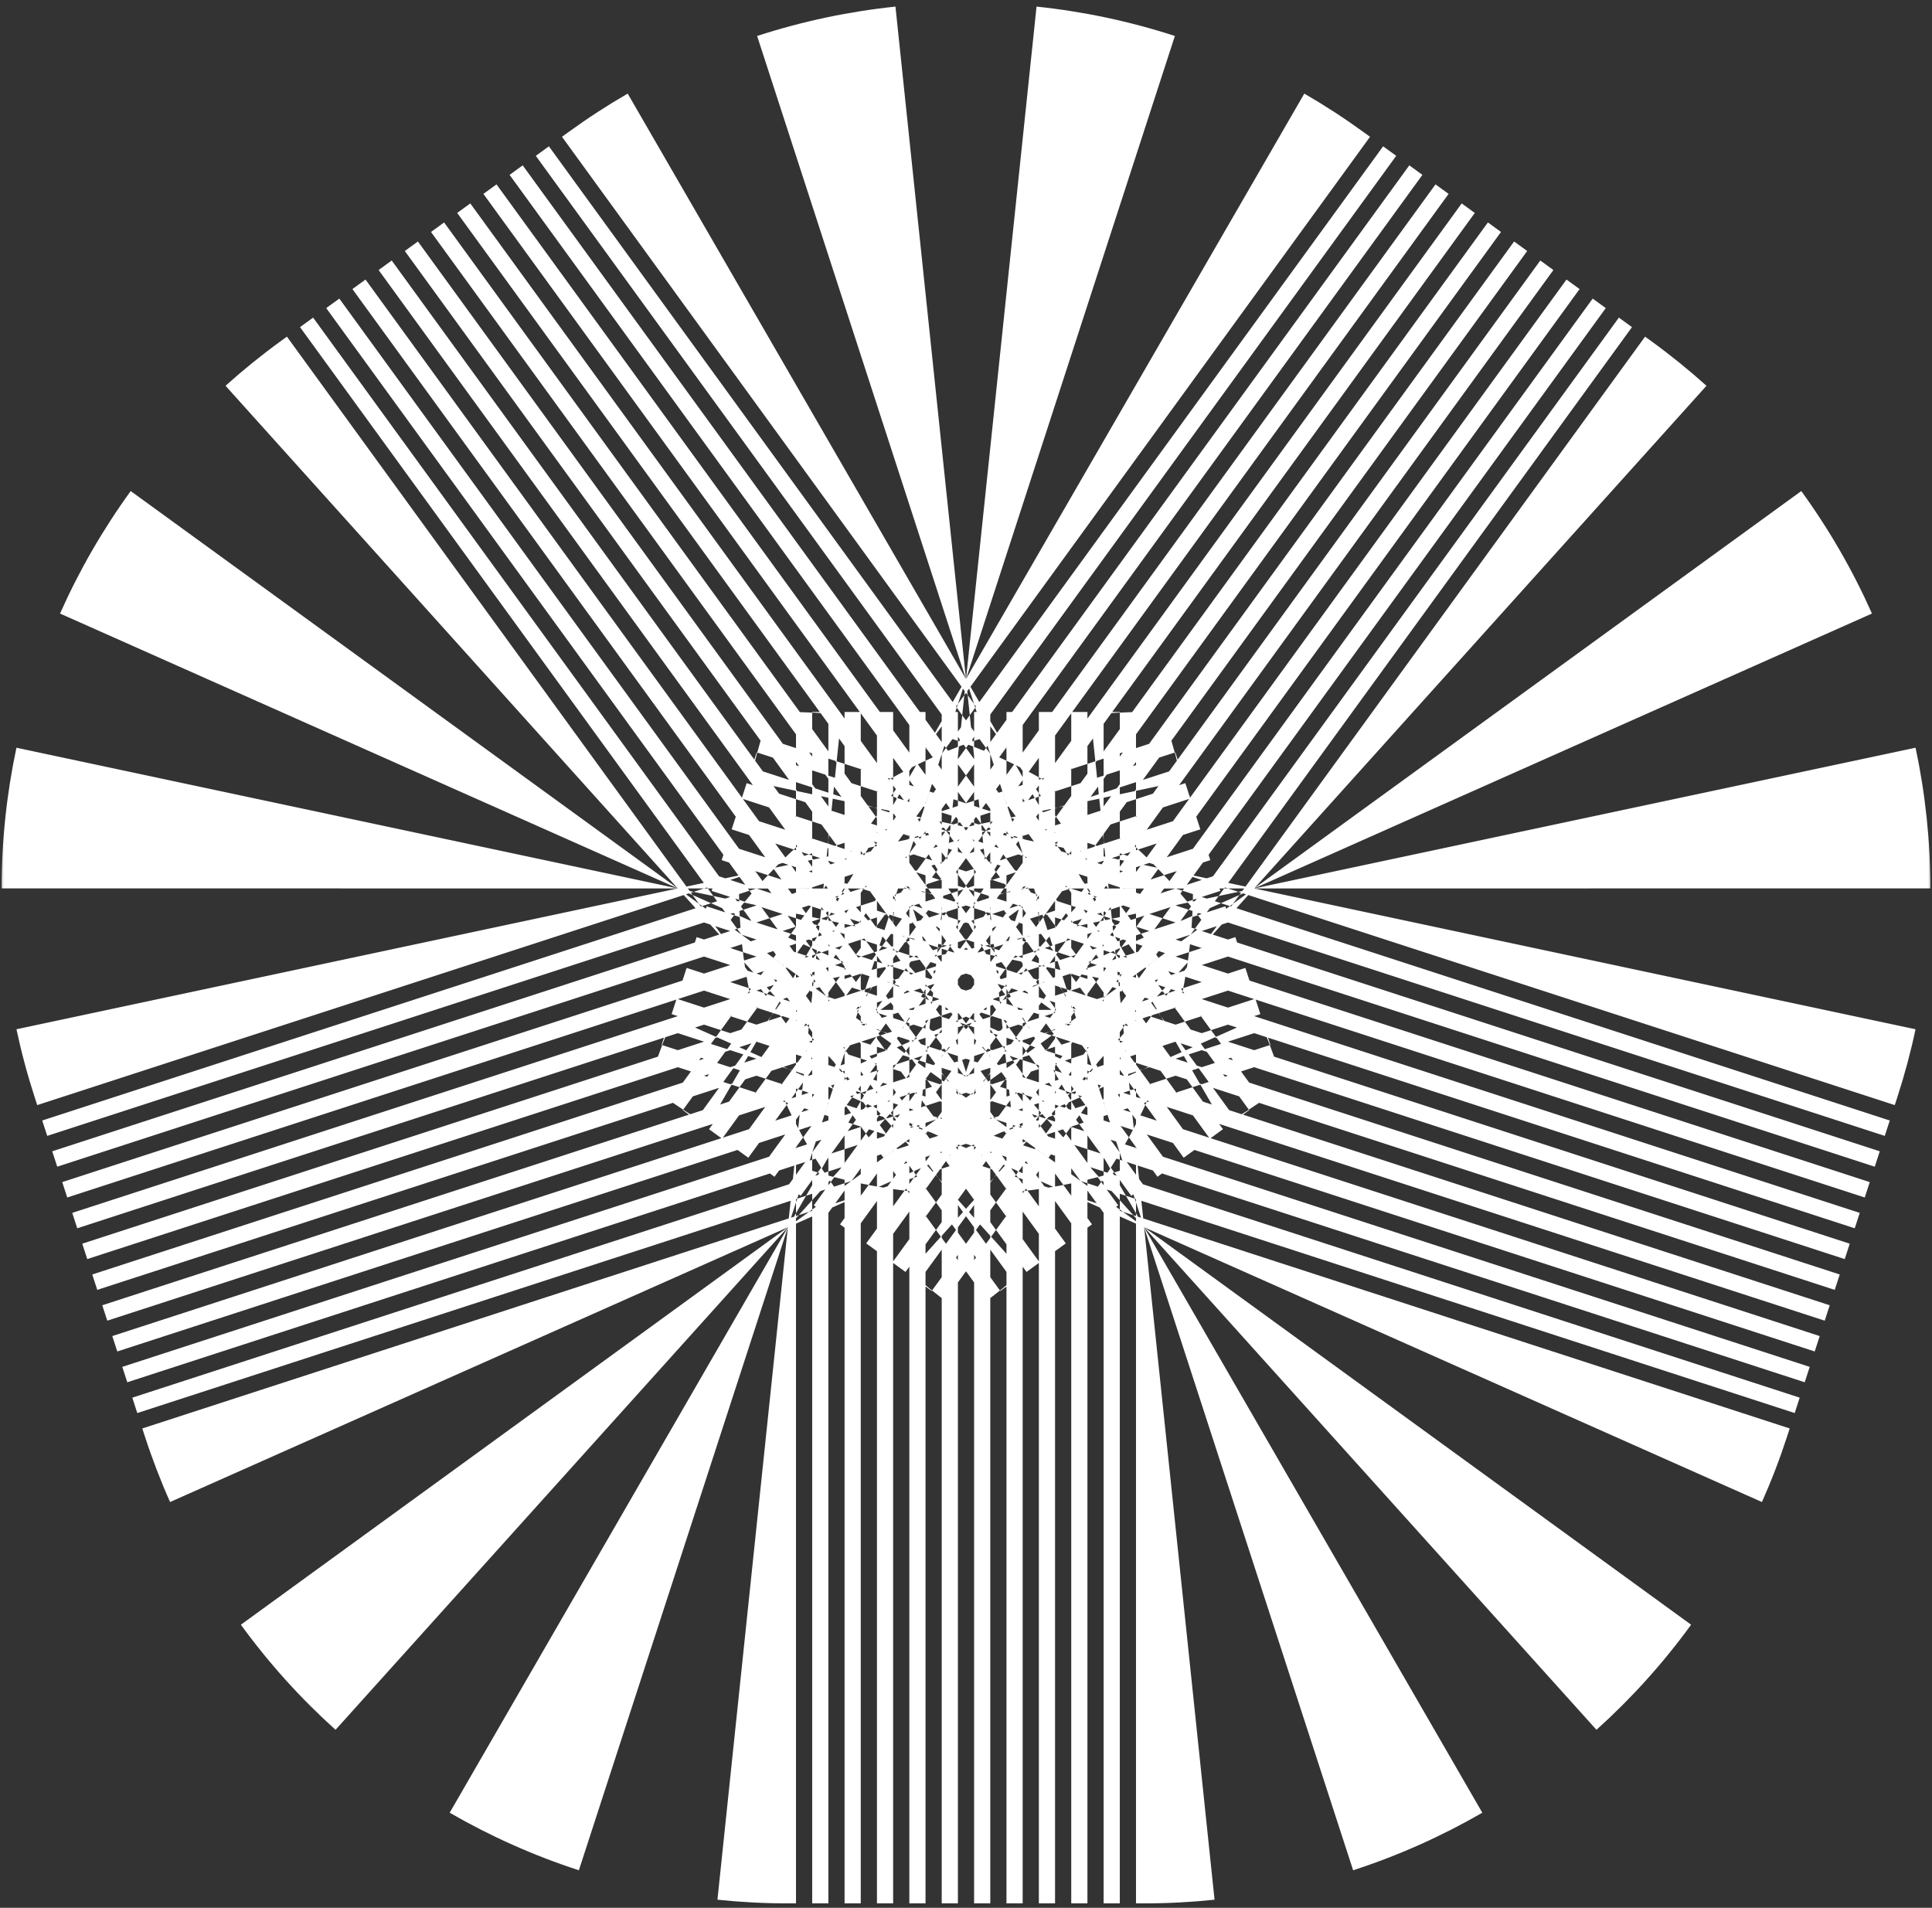 <svg width="240" height="237" viewBox="0 0 240 237" fill="none" xmlns="http://www.w3.org/2000/svg">
<rect x="0" y="0" width="240" height="237" fill="#333333" stroke="none"/>
<mask id="path-1-outside-1_1_99" maskUnits="userSpaceOnUse" x="-1.44248e-05" y="-1.48619e-05" width="240" height="237" fill="black">
<rect fill="white" x="-1.44248e-05" y="-1.48619e-05" width="240" height="237"/>
<path d="M125.878 76.27C122.373 73.724 117.627 73.724 114.122 76.27L78.325 102.279C74.82 104.825 73.354 109.339 74.692 113.459L88.366 155.541C89.704 159.661 93.544 162.451 97.876 162.451L142.124 162.451C146.456 162.451 150.296 159.661 151.634 155.541L165.308 113.459C166.646 109.339 165.18 104.825 161.675 102.279L125.878 76.27Z"/>
</mask>
<path d="M165.308 113.459L130.119 102.025L165.308 113.459ZM161.675 102.279L183.423 72.345L161.675 102.279ZM151.634 155.541L186.823 166.975L151.634 155.541ZM88.366 155.541L53.176 166.975L88.366 155.541ZM78.325 102.279L56.577 72.345L78.325 102.279ZM74.692 113.459L109.881 102.025L74.692 113.459ZM114.122 76.27L92.374 46.337L114.122 76.27ZM125.878 76.27L104.13 106.204L125.878 76.27ZM130.119 102.025C129.828 102.919 129.585 103.826 129.39 104.741L201.767 120.154C201.428 121.748 201.005 123.329 200.497 124.893L130.119 102.025ZM128.798 110.374C128.798 112.277 128.999 114.159 129.389 115.991L201.768 100.588C202.448 103.781 202.797 107.056 202.798 110.364L128.798 110.374ZM131.128 121.343C131.889 123.054 132.833 124.695 133.951 126.235L193.824 82.747C195.768 85.422 197.411 88.278 198.737 91.26L131.128 121.343ZM137.742 130.443C138.437 131.069 139.167 131.66 139.927 132.212L183.423 72.345C184.753 73.311 186.025 74.342 187.236 75.431L137.742 130.443ZM139.927 132.212L139.113 131.621L182.609 71.754L183.423 72.345L139.927 132.212ZM137.486 130.439L135.859 129.257L179.355 69.39L180.982 70.572L137.486 130.439ZM134.232 128.075L132.605 126.892L176.101 67.025L177.728 68.207L134.232 128.075ZM130.978 125.71L129.35 124.528L172.847 64.661L174.474 65.843L130.978 125.71ZM127.723 123.346L126.096 122.164L169.592 62.296L171.219 63.479L127.723 123.346ZM124.469 120.981L122.842 119.799L166.338 59.932L167.965 61.114L124.469 120.981ZM121.215 118.617L119.588 117.435L163.084 57.568L164.711 58.75L121.215 118.617ZM117.96 116.253L116.333 115.071L159.829 55.203L161.457 56.386L117.96 116.253ZM114.706 113.888L113.079 112.706L156.575 52.839L158.202 54.021L114.706 113.888ZM111.452 111.524L109.825 110.342L153.321 50.474L154.948 51.657L111.452 111.524ZM108.198 109.16L106.571 107.977L150.067 48.11L151.694 49.292L108.198 109.16ZM104.943 106.795L104.13 106.204L147.626 46.337L148.439 46.928L104.943 106.795ZM104.13 106.204C104.89 106.756 105.677 107.267 106.488 107.736L143.512 43.664C144.923 44.479 146.296 45.371 147.626 46.337L104.13 106.204ZM111.662 110.04C113.471 110.628 115.324 111.018 117.186 111.214L124.904 37.617C128.15 37.958 131.374 38.637 134.519 39.659L111.662 110.04ZM122.814 111.214C124.676 111.018 126.529 110.628 128.338 110.04L105.481 39.659C108.626 38.637 111.85 37.958 115.096 37.617L122.814 111.214ZM133.512 107.736C134.323 107.267 135.11 106.756 135.87 106.204L92.374 46.337C93.704 45.371 95.077 44.479 96.488 43.664L133.512 107.736ZM135.87 106.204L135.057 106.795L91.561 46.928L92.374 46.337L135.87 106.204ZM133.429 107.977L131.802 109.16L88.306 49.292L89.933 48.11L133.429 107.977ZM130.175 110.342L128.548 111.524L85.052 51.657L86.679 50.474L130.175 110.342ZM126.921 112.706L125.294 113.888L81.798 54.021L83.425 52.839L126.921 112.706ZM123.667 115.071L122.039 116.253L78.543 56.386L80.171 55.203L123.667 115.071ZM120.412 117.435L118.785 118.617L75.289 58.75L76.916 57.568L120.412 117.435ZM117.158 119.799L115.531 120.981L72.035 61.114L73.662 59.932L117.158 119.799ZM113.904 122.164L112.277 123.346L68.781 63.479L70.408 62.296L113.904 122.164ZM110.649 124.528L109.022 125.71L65.526 65.843L67.153 64.661L110.649 124.528ZM107.395 126.892L105.768 128.075L62.272 68.207L63.899 67.025L107.395 126.892ZM104.141 129.257L102.514 130.439L59.018 70.572L60.645 69.389L104.141 129.257ZM100.887 131.621L100.073 132.212L56.577 72.345L57.391 71.754L100.887 131.621ZM100.073 132.212C100.833 131.66 101.563 131.069 102.258 130.443L52.764 75.431C53.975 74.342 55.247 73.311 56.577 72.345L100.073 132.212ZM106.049 126.235C107.167 124.695 108.111 123.054 108.872 121.343L41.263 91.26C42.589 88.278 44.232 85.422 46.175 82.747L106.049 126.235ZM110.611 115.991C111.001 114.159 111.202 112.277 111.202 110.374L37.202 110.364C37.203 107.056 37.552 103.781 38.232 100.588L110.611 115.991ZM110.61 104.741C110.415 103.826 110.172 102.919 109.881 102.025L39.503 124.893C38.995 123.329 38.572 121.748 38.233 120.154L110.61 104.741ZM109.881 102.025L110.192 102.982L39.814 125.849L39.503 124.893L109.881 102.025ZM110.814 104.895L111.435 106.807L41.057 129.675L40.435 127.762L110.814 104.895ZM112.057 108.72L112.678 110.633L42.3 133.5L41.678 131.587L112.057 108.72ZM113.3 112.546L113.921 114.459L43.543 137.326L42.922 135.413L113.3 112.546ZM114.543 116.372L115.164 118.284L44.786 141.152L44.165 139.239L114.543 116.372ZM115.786 120.197L116.407 122.11L46.029 144.977L45.408 143.064L115.786 120.197ZM117.029 124.023L117.65 125.936L47.272 148.803L46.651 146.89L117.029 124.023ZM118.272 127.848L118.893 129.761L48.515 152.628L47.894 150.716L118.272 127.848ZM119.515 131.674L120.136 133.587L49.758 156.454L49.137 154.541L119.515 131.674ZM120.758 135.5L121.379 137.413L51.001 160.28L50.38 158.367L120.758 135.5ZM122.001 139.325L122.622 141.238L52.244 164.105L51.623 162.193L122.001 139.325ZM123.244 143.151L123.555 144.107L53.176 166.975L52.866 166.018L123.244 143.151ZM123.555 144.107C123.264 143.214 122.928 142.338 122.548 141.482L54.934 171.555C54.272 170.067 53.684 168.538 53.176 166.975L123.555 144.107ZM119.716 136.577C118.597 135.038 117.328 133.633 115.936 132.38L66.433 187.385C64.008 185.201 61.799 182.757 59.855 180.081L119.716 136.577ZM111.384 129.073C109.762 128.136 108.034 127.363 106.224 126.775L83.347 197.15C80.202 196.127 77.195 194.782 74.369 193.15L111.384 129.073ZM100.684 125.598C99.753 125.5 98.816 125.451 97.876 125.451L97.876 199.451C96.232 199.451 94.597 199.365 92.977 199.195L100.684 125.598ZM97.876 125.451L98.882 125.451L98.882 199.451L97.876 199.451L97.876 125.451ZM100.893 125.451L102.904 125.451L102.904 199.451L100.893 199.451L100.893 125.451ZM104.916 125.451L106.927 125.451L106.927 199.451L104.916 199.451L104.916 125.451ZM108.938 125.451L110.949 125.451L110.949 199.451L108.938 199.451L108.938 125.451ZM112.961 125.451L114.972 125.451L114.972 199.451L112.961 199.451L112.961 125.451ZM116.983 125.451L118.994 125.451L118.994 199.451L116.983 199.451L116.983 125.451ZM121.006 125.451L123.017 125.451L123.017 199.451L121.006 199.451L121.006 125.451ZM125.028 125.451L127.039 125.451L127.039 199.451L125.028 199.451L125.028 125.451ZM129.051 125.451L131.062 125.451L131.062 199.451L129.051 199.451L129.051 125.451ZM133.073 125.451L135.084 125.451L135.084 199.451L133.073 199.451L133.073 125.451ZM137.096 125.451L139.107 125.451L139.107 199.451L137.096 199.451L137.096 125.451ZM141.118 125.451L142.124 125.451L142.124 199.451L141.118 199.451L141.118 125.451ZM142.124 125.451C141.184 125.451 140.247 125.5 139.316 125.598L147.023 199.195C145.403 199.365 143.768 199.451 142.124 199.451L142.124 125.451ZM133.776 126.775C131.966 127.363 130.238 128.136 128.616 129.073L165.631 193.15C162.805 194.782 159.798 196.127 156.653 197.15L133.776 126.775ZM124.064 132.38C122.672 133.633 121.403 135.038 120.284 136.577L180.145 180.081C178.201 182.757 175.992 185.201 173.567 187.385L124.064 132.38ZM117.452 141.482C117.072 142.338 116.736 143.214 116.445 144.107L186.823 166.975C186.316 168.538 185.728 170.067 185.066 171.555L117.452 141.482ZM116.445 144.107L116.756 143.151L187.134 166.018L186.823 166.975L116.445 144.107ZM117.378 141.238L117.999 139.325L188.377 162.193L187.756 164.105L117.378 141.238ZM118.621 137.413L119.242 135.5L189.62 158.367L188.999 160.28L118.621 137.413ZM119.864 133.587L120.485 131.674L190.863 154.541L190.242 156.454L119.864 133.587ZM121.107 129.761L121.728 127.848L192.106 150.716L191.485 152.629L121.107 129.761ZM122.35 125.936L122.971 124.023L193.349 146.89L192.728 148.803L122.35 125.936ZM123.593 122.11L124.214 120.197L194.592 143.064L193.971 144.977L123.593 122.11ZM124.836 118.284L125.457 116.372L195.835 139.239L195.214 141.152L124.836 118.284ZM126.079 114.459L126.7 112.546L197.078 135.413L196.457 137.326L126.079 114.459ZM127.322 110.633L127.943 108.72L198.321 131.587L197.7 133.5L127.322 110.633ZM128.565 106.807L129.186 104.895L199.565 127.762L198.943 129.675L128.565 106.807ZM129.808 102.982L130.119 102.025L200.497 124.893L200.186 125.849L129.808 102.982ZM165.308 113.459L94.93 90.592L165.308 113.459ZM161.675 102.279L205.171 42.411L161.675 102.279ZM151.634 155.541L222.013 178.408L151.634 155.541ZM88.366 155.541L17.987 178.408L88.366 155.541ZM78.325 102.279L34.829 42.411L78.325 102.279ZM74.692 113.459L145.07 90.592L74.692 113.459ZM114.122 76.27L70.626 16.403L114.122 76.27ZM125.878 76.27L82.382 136.138L125.878 76.27ZM94.93 90.592C94.24 92.714 93.664 94.865 93.202 97.034L237.956 127.861C237.35 130.709 236.593 133.534 235.686 136.326L94.93 90.592ZM91.798 110.379C91.798 114.887 92.275 119.348 93.199 123.692L237.958 92.887C239.172 98.591 239.797 104.446 239.798 110.359L91.798 110.379ZM97.323 136.384C99.129 140.442 101.365 144.331 104.015 147.978L223.761 61.003C227.236 65.786 230.171 70.891 232.542 76.219L97.323 136.384ZM112.994 157.949C114.644 159.433 116.374 160.834 118.179 162.146L205.171 42.411C207.546 44.137 209.819 45.978 211.983 47.925L112.994 157.949ZM118.179 162.146L117.365 161.555L204.358 41.82L205.171 42.411L118.179 162.146ZM115.738 160.373L114.111 159.19L201.103 39.456L202.73 40.638L115.738 160.373ZM112.484 158.008L110.857 156.826L197.849 37.092L199.476 38.274L112.484 158.008ZM109.23 155.644L107.602 154.462L194.595 34.727L196.222 35.909L109.23 155.644ZM105.975 153.279L104.348 152.097L191.34 32.363L192.968 33.545L105.975 153.279ZM102.721 150.915L101.094 149.733L188.086 29.998L189.713 31.181L102.721 150.915ZM99.467 148.551L97.84 147.369L184.832 27.634L186.459 28.816L99.467 148.551ZM96.212 146.186L94.585 145.004L181.578 25.27L183.205 26.452L96.212 146.186ZM92.958 143.822L91.331 142.64L178.323 22.905L179.95 24.087L92.958 143.822ZM89.704 141.458L88.077 140.275L175.069 20.541L176.696 21.723L89.704 141.458ZM86.45 139.093L84.823 137.911L171.815 18.177L173.442 19.359L86.45 139.093ZM83.195 136.729L82.382 136.138L169.374 16.403L170.188 16.994L83.195 136.729ZM82.382 136.138C84.187 137.449 86.054 138.662 87.975 139.772L162.025 11.628C164.545 13.085 166.999 14.678 169.374 16.403L82.382 136.138ZM100.233 145.231C104.52 146.623 108.911 147.549 113.327 148.012L128.763 0.819C134.563 1.427 140.325 2.642 145.948 4.468L100.233 145.231ZM126.673 148.012C131.089 147.549 135.48 146.623 139.767 145.231L94.052 4.468C99.675 2.642 105.437 1.427 111.237 0.819L126.673 148.012ZM152.025 139.772C153.946 138.662 155.813 137.449 157.618 136.138L70.626 16.403C73.001 14.678 75.455 13.085 77.975 11.628L152.025 139.772ZM157.618 136.138L156.805 136.729L69.812 16.994L70.626 16.403L157.618 136.138ZM155.178 137.911L153.55 139.093L66.558 19.359L68.185 18.177L155.178 137.911ZM151.923 140.275L150.296 141.458L63.304 21.723L64.931 20.541L151.923 140.275ZM148.669 142.64L147.042 143.822L60.05 24.087L61.677 22.905L148.669 142.64ZM145.415 145.004L143.788 146.186L56.795 26.452L58.422 25.27L145.415 145.004ZM142.16 147.369L140.533 148.551L53.541 28.816L55.168 27.634L142.16 147.369ZM138.906 149.733L137.279 150.915L50.287 31.181L51.914 29.998L138.906 149.733ZM135.652 152.097L134.025 153.279L47.032 33.545L48.66 32.363L135.652 152.097ZM132.398 154.462L130.77 155.644L43.778 35.909L45.405 34.727L132.398 154.462ZM129.143 156.826L127.516 158.008L40.524 38.274L42.151 37.092L129.143 156.826ZM125.889 159.19L124.262 160.373L37.27 40.638L38.897 39.456L125.889 159.19ZM122.635 161.555L121.821 162.146L34.829 42.411L35.642 41.82L122.635 161.555ZM121.821 162.146C123.626 160.834 125.356 159.433 127.006 157.949L28.017 47.925C30.181 45.978 32.454 44.137 34.829 42.411L121.821 162.146ZM135.985 147.978C138.635 144.331 140.871 140.441 142.677 136.384L7.458 76.219C9.829 70.891 12.764 65.786 16.239 61.003L135.985 147.978ZM146.801 123.692C147.725 119.348 148.202 114.887 148.202 110.379L0.202 110.359C0.203 104.446 0.828 98.591 2.042 92.887L146.801 123.692ZM146.798 97.034C146.336 94.865 145.76 92.714 145.07 90.592L4.314 136.326C3.407 133.534 2.65 130.709 2.044 127.861L146.798 97.034ZM145.07 90.592L145.381 91.548L4.625 137.283L4.314 136.326L145.07 90.592ZM146.003 93.461L146.624 95.374L5.868 141.108L5.246 139.195L146.003 93.461ZM147.246 97.287L147.867 99.199L7.111 144.934L6.489 143.021L147.246 97.287ZM148.489 101.112L149.11 103.025L8.354 148.76L7.732 146.847L148.489 101.112ZM149.732 104.938L150.353 106.851L9.597 152.585L8.975 150.672L149.732 104.938ZM150.975 108.764L151.596 110.676L10.84 156.411L10.219 154.498L150.975 108.764ZM152.218 112.589L152.839 114.502L12.083 160.236L11.461 158.324L152.218 112.589ZM153.461 116.415L154.082 118.328L13.326 164.062L12.704 162.149L153.461 116.415ZM154.704 120.24L155.325 122.153L14.569 167.888L13.948 165.975L154.704 120.24ZM155.947 124.066L156.568 125.979L15.812 171.713L15.191 169.801L155.947 124.066ZM157.19 127.892L157.812 129.805L17.055 175.539L16.434 173.626L157.19 127.892ZM158.433 131.717L158.744 132.674L17.987 178.408L17.677 177.452L158.433 131.717ZM158.744 132.674C158.054 130.552 157.256 128.473 156.355 126.446L21.127 186.591C19.943 183.931 18.895 181.2 17.987 178.408L158.744 132.674ZM149.647 114.825C146.996 111.178 143.988 107.849 140.688 104.878L41.682 214.887C37.347 210.986 33.4 206.616 29.924 201.833L149.647 114.825ZM129.891 97.034C126.046 94.813 121.95 92.981 117.663 91.587L71.909 232.337C66.286 230.509 60.911 228.105 55.861 225.188L129.891 97.034ZM104.537 88.799C102.331 88.568 100.107 88.451 97.876 88.451L97.876 236.451C94.941 236.451 92.019 236.297 89.124 235.994L104.537 88.799ZM97.876 88.451L98.882 88.451L98.882 236.451L97.876 236.451L97.876 88.451ZM100.893 88.451L102.904 88.451L102.904 236.451L100.893 236.451L100.893 88.451ZM104.916 88.451L106.927 88.451L106.927 236.451L104.916 236.451L104.916 88.451ZM108.938 88.451L110.949 88.451L110.949 236.451L108.938 236.451L108.938 88.451ZM112.961 88.451L114.972 88.451L114.972 236.451L112.961 236.451L112.961 88.451ZM116.983 88.451L118.994 88.451L118.994 236.451L116.983 236.451L116.983 88.451ZM121.006 88.451L123.017 88.451L123.017 236.451L121.006 236.451L121.006 88.451ZM125.028 88.451L127.039 88.451L127.039 236.451L125.028 236.451L125.028 88.451ZM129.051 88.451L131.062 88.451L131.062 236.451L129.051 236.451L129.051 88.451ZM133.073 88.451L135.084 88.451L135.084 236.451L133.073 236.451L133.073 88.451ZM137.096 88.451L139.107 88.451L139.107 236.451L137.096 236.451L137.096 88.451ZM141.118 88.451L142.124 88.451L142.124 236.451L141.118 236.451L141.118 88.451ZM142.124 88.451C139.893 88.451 137.669 88.568 135.463 88.799L150.876 235.994C147.981 236.297 145.059 236.451 142.124 236.451L142.124 88.451ZM122.337 91.587C118.05 92.981 113.954 94.813 110.109 97.034L184.139 225.188C179.089 228.105 173.714 230.509 168.091 232.337L122.337 91.587ZM99.312 104.878C96.011 107.849 93.004 111.178 90.353 114.825L210.076 201.833C206.6 206.616 202.653 210.986 198.318 214.887L99.312 104.878ZM83.645 126.446C82.744 128.473 81.946 130.552 81.256 132.674L222.013 178.408C221.105 181.2 220.057 183.931 218.873 186.591L83.645 126.446ZM81.256 132.674L81.567 131.717L222.323 177.452L222.013 178.408L81.256 132.674ZM82.189 129.805L82.81 127.892L223.566 173.626L222.945 175.539L82.189 129.805ZM83.431 125.979L84.053 124.066L224.809 169.801L224.188 171.713L83.431 125.979ZM84.674 122.153L85.296 120.24L226.052 165.975L225.431 167.888L84.674 122.153ZM85.918 118.328L86.539 116.415L227.295 162.149L226.674 164.062L85.918 118.328ZM87.161 114.502L87.782 112.589L228.538 158.324L227.917 160.236L87.161 114.502ZM88.404 110.676L89.025 108.764L229.781 154.498L229.16 156.411L88.404 110.676ZM89.647 106.851L90.268 104.938L231.025 150.672L230.403 152.585L89.647 106.851ZM90.89 103.025L91.511 101.112L232.268 146.847L231.646 148.76L90.89 103.025ZM92.133 99.199L92.754 97.287L233.511 143.021L232.889 144.934L92.133 99.199ZM93.376 95.374L93.997 93.461L234.754 139.195L234.132 141.108L93.376 95.374ZM94.619 91.548L94.93 90.592L235.686 136.326L235.375 137.283L94.619 91.548Z" fill="white" mask="url(#path-1-outside-1_1_99)"/>
</svg>
